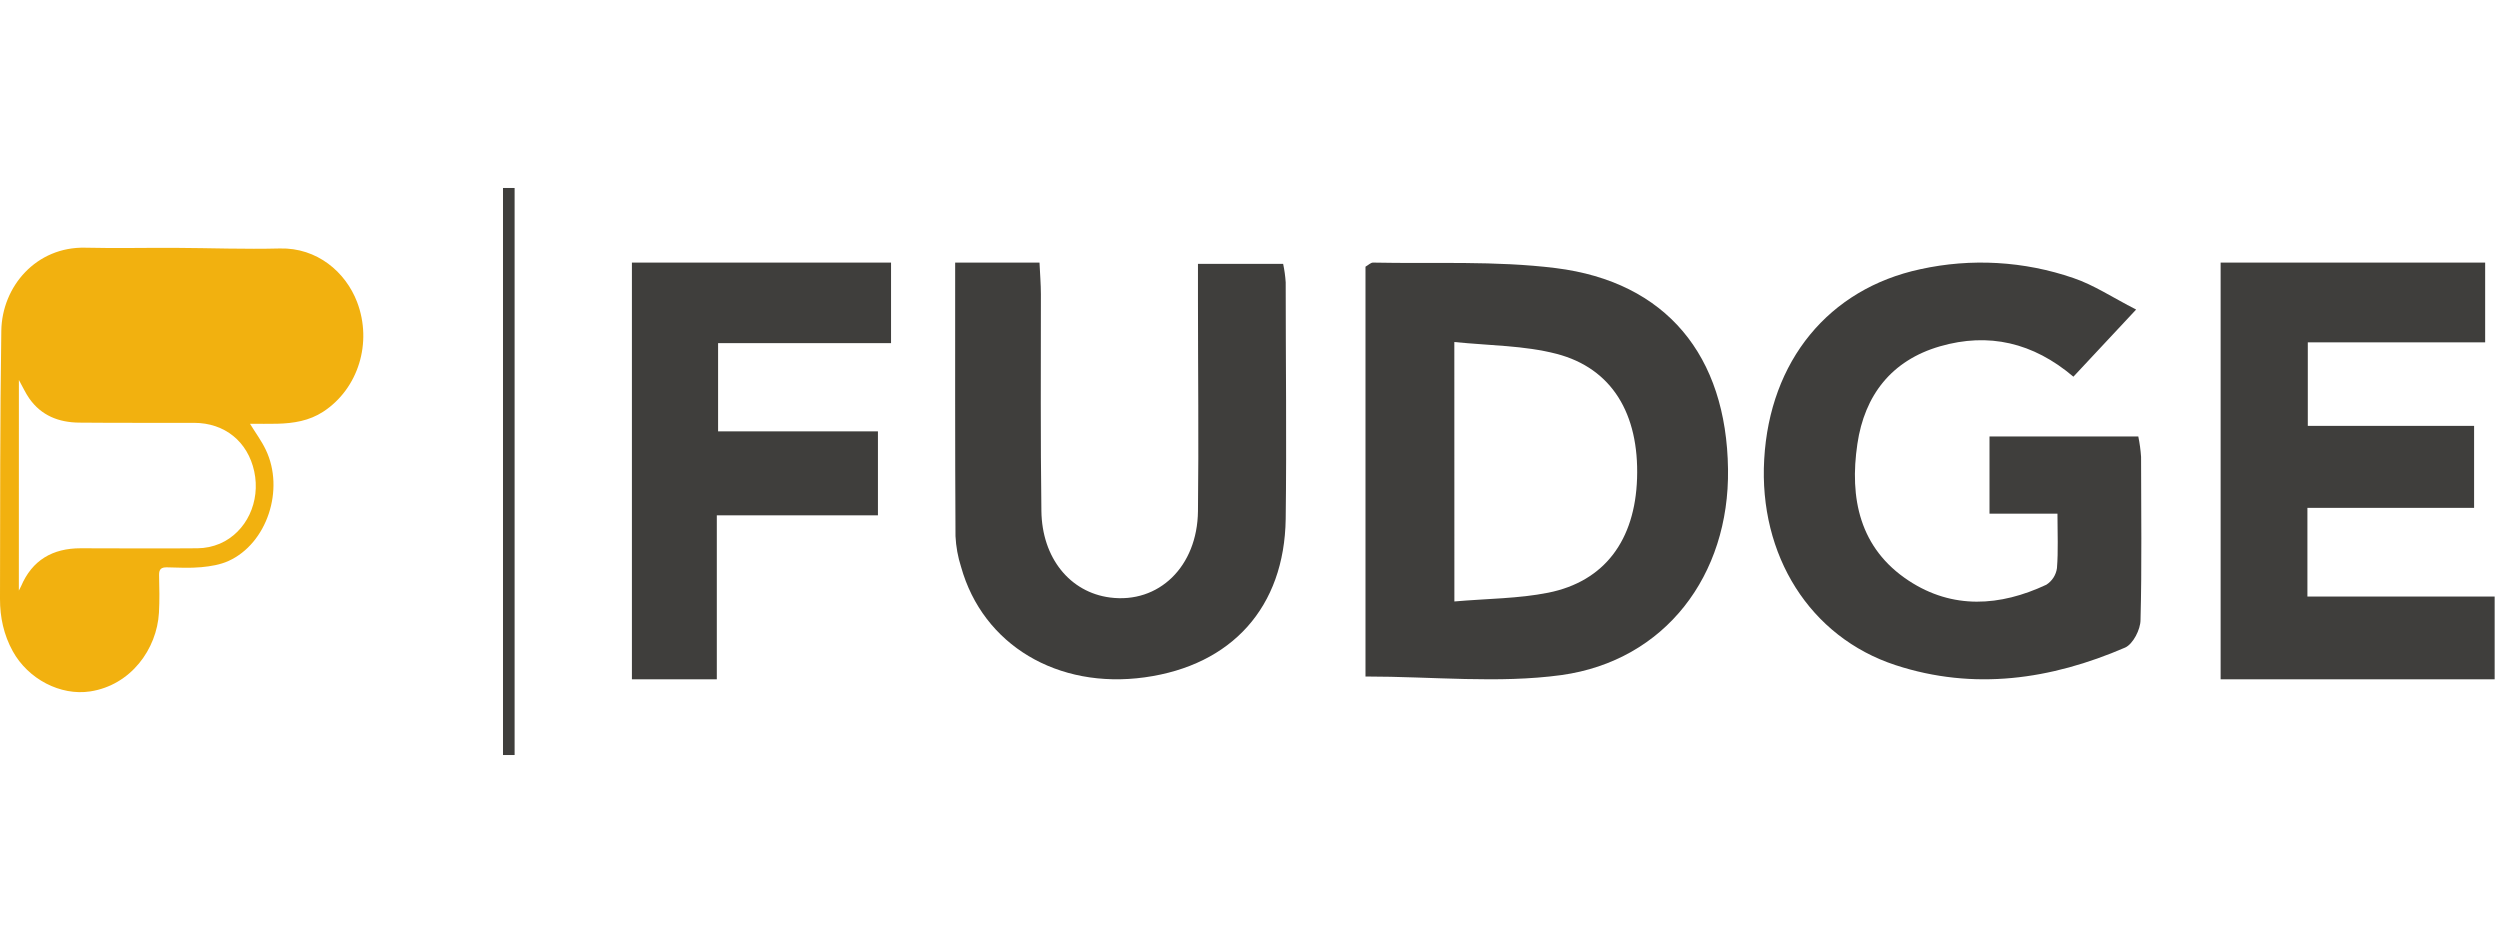 <svg width="195" height="74" viewBox="0 0 323 74" fill="none" xmlns="http://www.w3.org/2000/svg">
<path d="M32.299 30.465C33.039 31.666 33.801 32.69 34.336 33.819C36.809 38.962 34.496 45.93 29.529 48.187C28.454 48.676 27.204 48.881 26.014 48.992C24.555 49.127 23.073 49.054 21.599 49.014C20.836 48.992 20.532 49.243 20.553 50.033C20.592 51.644 20.627 53.259 20.536 54.871C20.271 59.583 16.902 64.237 11.654 65.044C7.817 65.633 3.641 63.458 1.652 59.855C0.482 57.735 -0.005 55.456 3.94987e-05 53.084C0.02 41.537 3.94948e-05 29.989 0.17 18.452C0.255 12.699 4.707 7.566 11.014 7.715C14.92 7.809 18.826 7.715 22.731 7.737C27.201 7.758 31.674 7.931 36.147 7.815C40.969 7.69 44.654 10.86 46.135 14.732C48.141 19.977 46.295 25.951 41.749 28.911C39.945 30.085 37.925 30.407 35.836 30.46C34.69 30.487 33.533 30.465 32.299 30.465ZM2.435 52.018C2.576 51.744 2.658 51.607 2.719 51.462C4.16 48.066 6.811 46.55 10.416 46.55C15.453 46.55 20.488 46.599 25.53 46.55C26.517 46.54 27.492 46.338 28.401 45.955C31.855 44.463 33.689 40.511 32.847 36.616C32.013 32.763 29.036 30.353 25.083 30.344C20.131 30.334 15.18 30.363 10.23 30.316C7.609 30.292 5.336 29.416 3.777 27.183C3.301 26.503 2.953 25.729 2.44 24.805L2.435 52.018Z" fill="#F2B10F"/>
<path d="M176.421 63.117V10.168C176.794 9.961 177.095 9.633 177.404 9.64C185.3 9.808 193.197 9.38 201.007 10.351C215.278 12.131 223.067 21.651 223.26 36.329C223.461 50.037 215.142 61.07 201.725 62.934C193.584 64.042 185.143 63.117 176.421 63.117ZM187.906 53.421C192.213 53.047 196.197 53.055 200.024 52.291C207.31 50.839 211.251 45.506 211.509 37.514C211.782 29.185 208.265 23.294 201.108 21.43C196.93 20.345 192.493 20.368 187.899 19.902L187.906 53.421Z" fill="#3F3E3C"/>
<path d="M275.988 15.707L267.884 24.381C262.667 19.955 256.925 18.646 250.655 20.455C244.367 22.275 240.9 26.794 239.974 33.062C238.94 40.065 240.239 46.547 246.607 50.738C252.278 54.465 258.401 54.065 264.388 51.259C264.758 51.022 265.073 50.708 265.31 50.338C265.546 49.968 265.7 49.552 265.759 49.118C265.938 46.897 265.824 44.649 265.824 42.078H257.044V32.105H276.268C276.447 32.974 276.567 33.855 276.627 34.74C276.627 41.764 276.742 48.789 276.555 55.807C276.555 57.042 275.586 58.919 274.574 59.376C264.977 63.517 255.034 64.966 244.898 61.646C233.829 58.02 227.225 47.44 227.935 35.061C228.653 22.332 236.277 13.037 248.1 10.496C254.676 9.048 261.527 9.443 267.891 11.638C270.518 12.523 272.909 14.13 275.988 15.707Z" fill="#3F3E3C"/>
<path d="M123.407 9.64H134.304C134.369 11.113 134.483 12.41 134.483 13.721C134.483 23.055 134.426 32.388 134.548 41.714C134.62 47.828 138.259 52.241 143.414 52.911C149.702 53.729 154.698 48.926 154.777 41.751C154.885 32.66 154.777 23.57 154.777 14.495V9.802H165.782C165.949 10.586 166.059 11.381 166.112 12.182C166.112 22.377 166.241 32.572 166.112 42.76C165.947 54.156 159.156 61.663 147.907 63.224C136.659 64.786 126.996 59.062 124.168 48.948C123.757 47.666 123.516 46.333 123.45 44.985C123.385 33.331 123.407 21.692 123.407 9.64Z" fill="#3F3E3C"/>
<path d="M321.082 9.64V19.944H298.168V30.736H319.653V41.329H298.118V52.786H322.309V63.479H286.905V9.64H321.082Z" fill="#3F3E3C"/>
<path d="M81.643 9.64H115.123V20.046H92.777V31.445H113.429V42.293H92.612V63.479H81.643V9.64Z" fill="#3F3E3C"/>
<path d="M65.737 0L65.737 73.262" stroke="#3F3E3C" stroke-width="1.5"/>
</svg>
